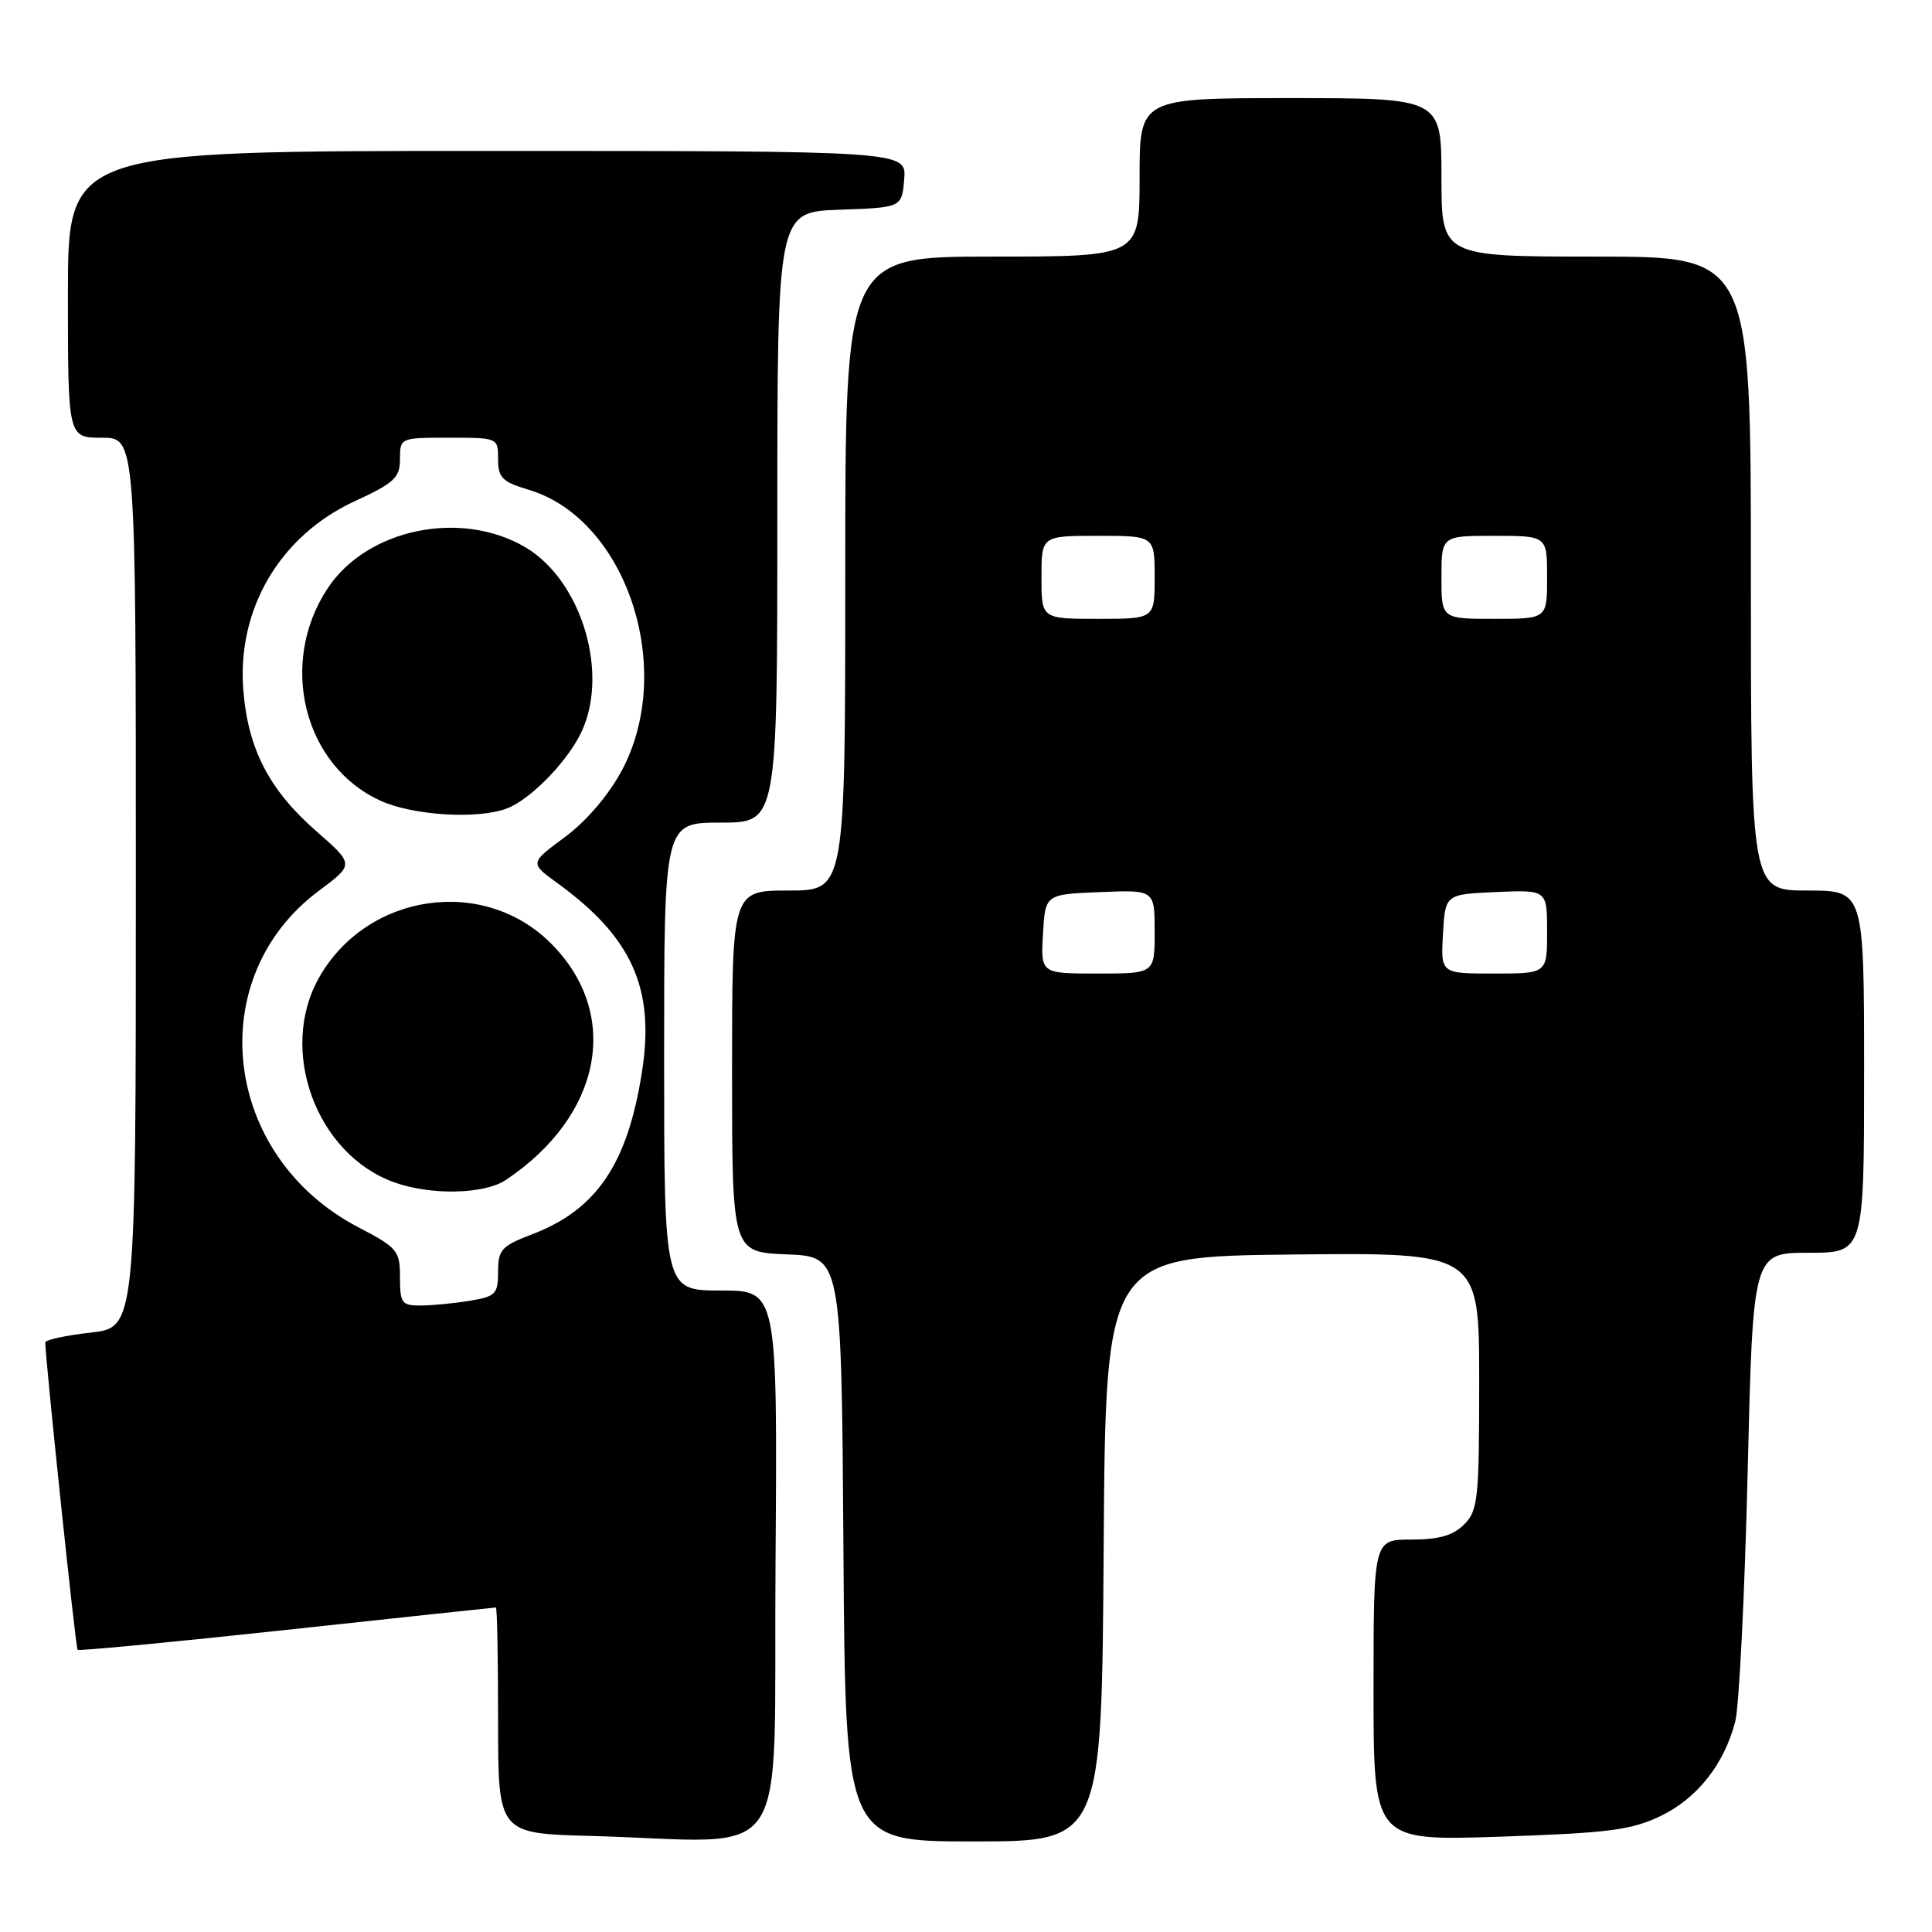 <?xml version="1.0" encoding="UTF-8" standalone="no"?>
<!DOCTYPE svg PUBLIC "-//W3C//DTD SVG 1.1//EN" "http://www.w3.org/Graphics/SVG/1.1/DTD/svg11.dtd" >
<svg xmlns="http://www.w3.org/2000/svg" xmlns:xlink="http://www.w3.org/1999/xlink" version="1.1" viewBox="0 0 256 256">
 <g >
 <path fill="currentColor"
d=" M 102.76 207.25 C 103.02 171.00 103.02 171.00 95.51 171.00 C 88.00 171.00 88.00 171.00 88.00 140.00 C 88.00 109.00 88.00 109.00 95.50 109.00 C 103.00 109.00 103.00 109.00 103.00 68.54 C 103.00 28.08 103.00 28.08 111.25 27.79 C 119.50 27.50 119.50 27.50 119.81 23.75 C 120.12 20.00 120.12 20.00 64.56 20.00 C 9.00 20.00 9.00 20.00 9.00 39.00 C 9.00 58.00 9.00 58.00 13.50 58.00 C 18.00 58.00 18.00 58.00 18.00 116.95 C 18.00 175.90 18.00 175.90 12.00 176.58 C 8.70 176.95 6.00 177.54 6.00 177.88 C 6.02 180.20 10.02 218.36 10.28 218.61 C 10.45 218.78 22.93 217.59 38.01 215.96 C 53.09 214.33 65.56 213.00 65.71 213.00 C 65.87 213.00 66.00 219.74 66.00 227.97 C 66.00 242.94 66.00 242.94 78.25 243.27 C 105.44 244.02 102.46 248.39 102.76 207.25 Z  M 146.24 205.25 C 146.50 166.50 146.50 166.50 171.25 166.23 C 196.00 165.97 196.00 165.97 196.00 182.98 C 196.00 198.67 195.84 200.16 194.00 202.00 C 192.53 203.47 190.67 204.00 187.00 204.00 C 182.00 204.00 182.00 204.00 182.00 223.96 C 182.00 243.93 182.00 243.93 198.75 243.37 C 213.10 242.88 216.14 242.50 220.00 240.65 C 224.87 238.32 228.47 233.78 229.93 228.10 C 230.44 226.12 231.18 211.34 231.57 195.25 C 232.27 166.00 232.27 166.00 239.63 166.00 C 247.00 166.00 247.00 166.00 247.00 142.00 C 247.00 118.00 247.00 118.00 239.50 118.00 C 232.00 118.00 232.00 118.00 232.00 76.00 C 232.00 34.00 232.00 34.00 211.50 34.00 C 191.00 34.00 191.00 34.00 191.00 23.50 C 191.00 13.00 191.00 13.00 171.00 13.00 C 151.00 13.00 151.00 13.00 151.00 23.50 C 151.00 34.00 151.00 34.00 131.50 34.00 C 112.00 34.00 112.00 34.00 112.00 76.00 C 112.00 118.00 112.00 118.00 104.50 118.00 C 97.00 118.00 97.00 118.00 97.00 141.96 C 97.00 165.91 97.00 165.91 104.25 166.21 C 111.50 166.50 111.50 166.50 111.76 205.25 C 112.02 244.00 112.02 244.00 129.00 244.00 C 145.98 244.00 145.98 244.00 146.24 205.25 Z  M 53.00 169.25 C 53.00 165.72 52.68 165.33 47.45 162.60 C 29.46 153.20 26.72 129.59 42.27 118.02 C 46.94 114.54 46.94 114.54 41.94 110.16 C 35.67 104.68 32.87 99.28 32.24 91.45 C 31.38 80.71 37.10 70.99 46.97 66.43 C 52.26 63.99 53.00 63.30 53.00 60.82 C 53.00 58.01 53.03 58.00 59.50 58.00 C 65.98 58.00 66.00 58.01 66.00 60.84 C 66.00 63.30 66.55 63.85 70.06 64.90 C 83.02 68.78 89.60 88.68 82.37 102.14 C 80.62 105.39 77.68 108.82 74.85 110.92 C 70.19 114.36 70.19 114.36 73.85 117.01 C 83.73 124.18 86.78 130.95 85.08 141.93 C 83.18 154.20 79.08 160.28 70.51 163.55 C 66.45 165.10 66.00 165.59 66.00 168.51 C 66.00 171.46 65.68 171.79 62.25 172.36 C 60.19 172.70 57.26 172.98 55.75 172.99 C 53.24 173.00 53.00 172.68 53.00 169.25 Z  M 67.03 156.35 C 79.79 147.82 82.36 134.36 73.00 125.00 C 64.05 116.05 48.63 118.33 42.28 129.53 C 36.84 139.13 41.88 152.91 52.19 156.65 C 57.06 158.41 64.15 158.27 67.03 156.35 Z  M 67.18 107.12 C 70.14 105.99 74.73 101.40 76.78 97.52 C 80.90 89.72 77.23 76.98 69.57 72.49 C 61.03 67.49 48.62 70.08 43.42 77.95 C 36.85 87.87 40.23 101.47 50.42 106.10 C 54.75 108.07 63.33 108.59 67.18 107.12 Z  M 138.20 123.75 C 138.50 118.50 138.50 118.50 145.75 118.21 C 153.00 117.91 153.00 117.91 153.00 123.46 C 153.00 129.00 153.00 129.00 145.45 129.00 C 137.90 129.00 137.90 129.00 138.20 123.75 Z  M 191.20 123.75 C 191.50 118.50 191.50 118.50 198.25 118.20 C 205.00 117.91 205.00 117.91 205.00 123.45 C 205.00 129.00 205.00 129.00 197.95 129.00 C 190.90 129.00 190.90 129.00 191.20 123.75 Z  M 138.00 76.50 C 138.00 71.00 138.00 71.00 145.50 71.00 C 153.00 71.00 153.00 71.00 153.00 76.50 C 153.00 82.00 153.00 82.00 145.50 82.00 C 138.00 82.00 138.00 82.00 138.00 76.50 Z  M 191.00 76.50 C 191.00 71.00 191.00 71.00 198.00 71.00 C 205.00 71.00 205.00 71.00 205.00 76.50 C 205.00 82.00 205.00 82.00 198.00 82.00 C 191.00 82.00 191.00 82.00 191.00 76.50 Z "/>
</g>
</svg>